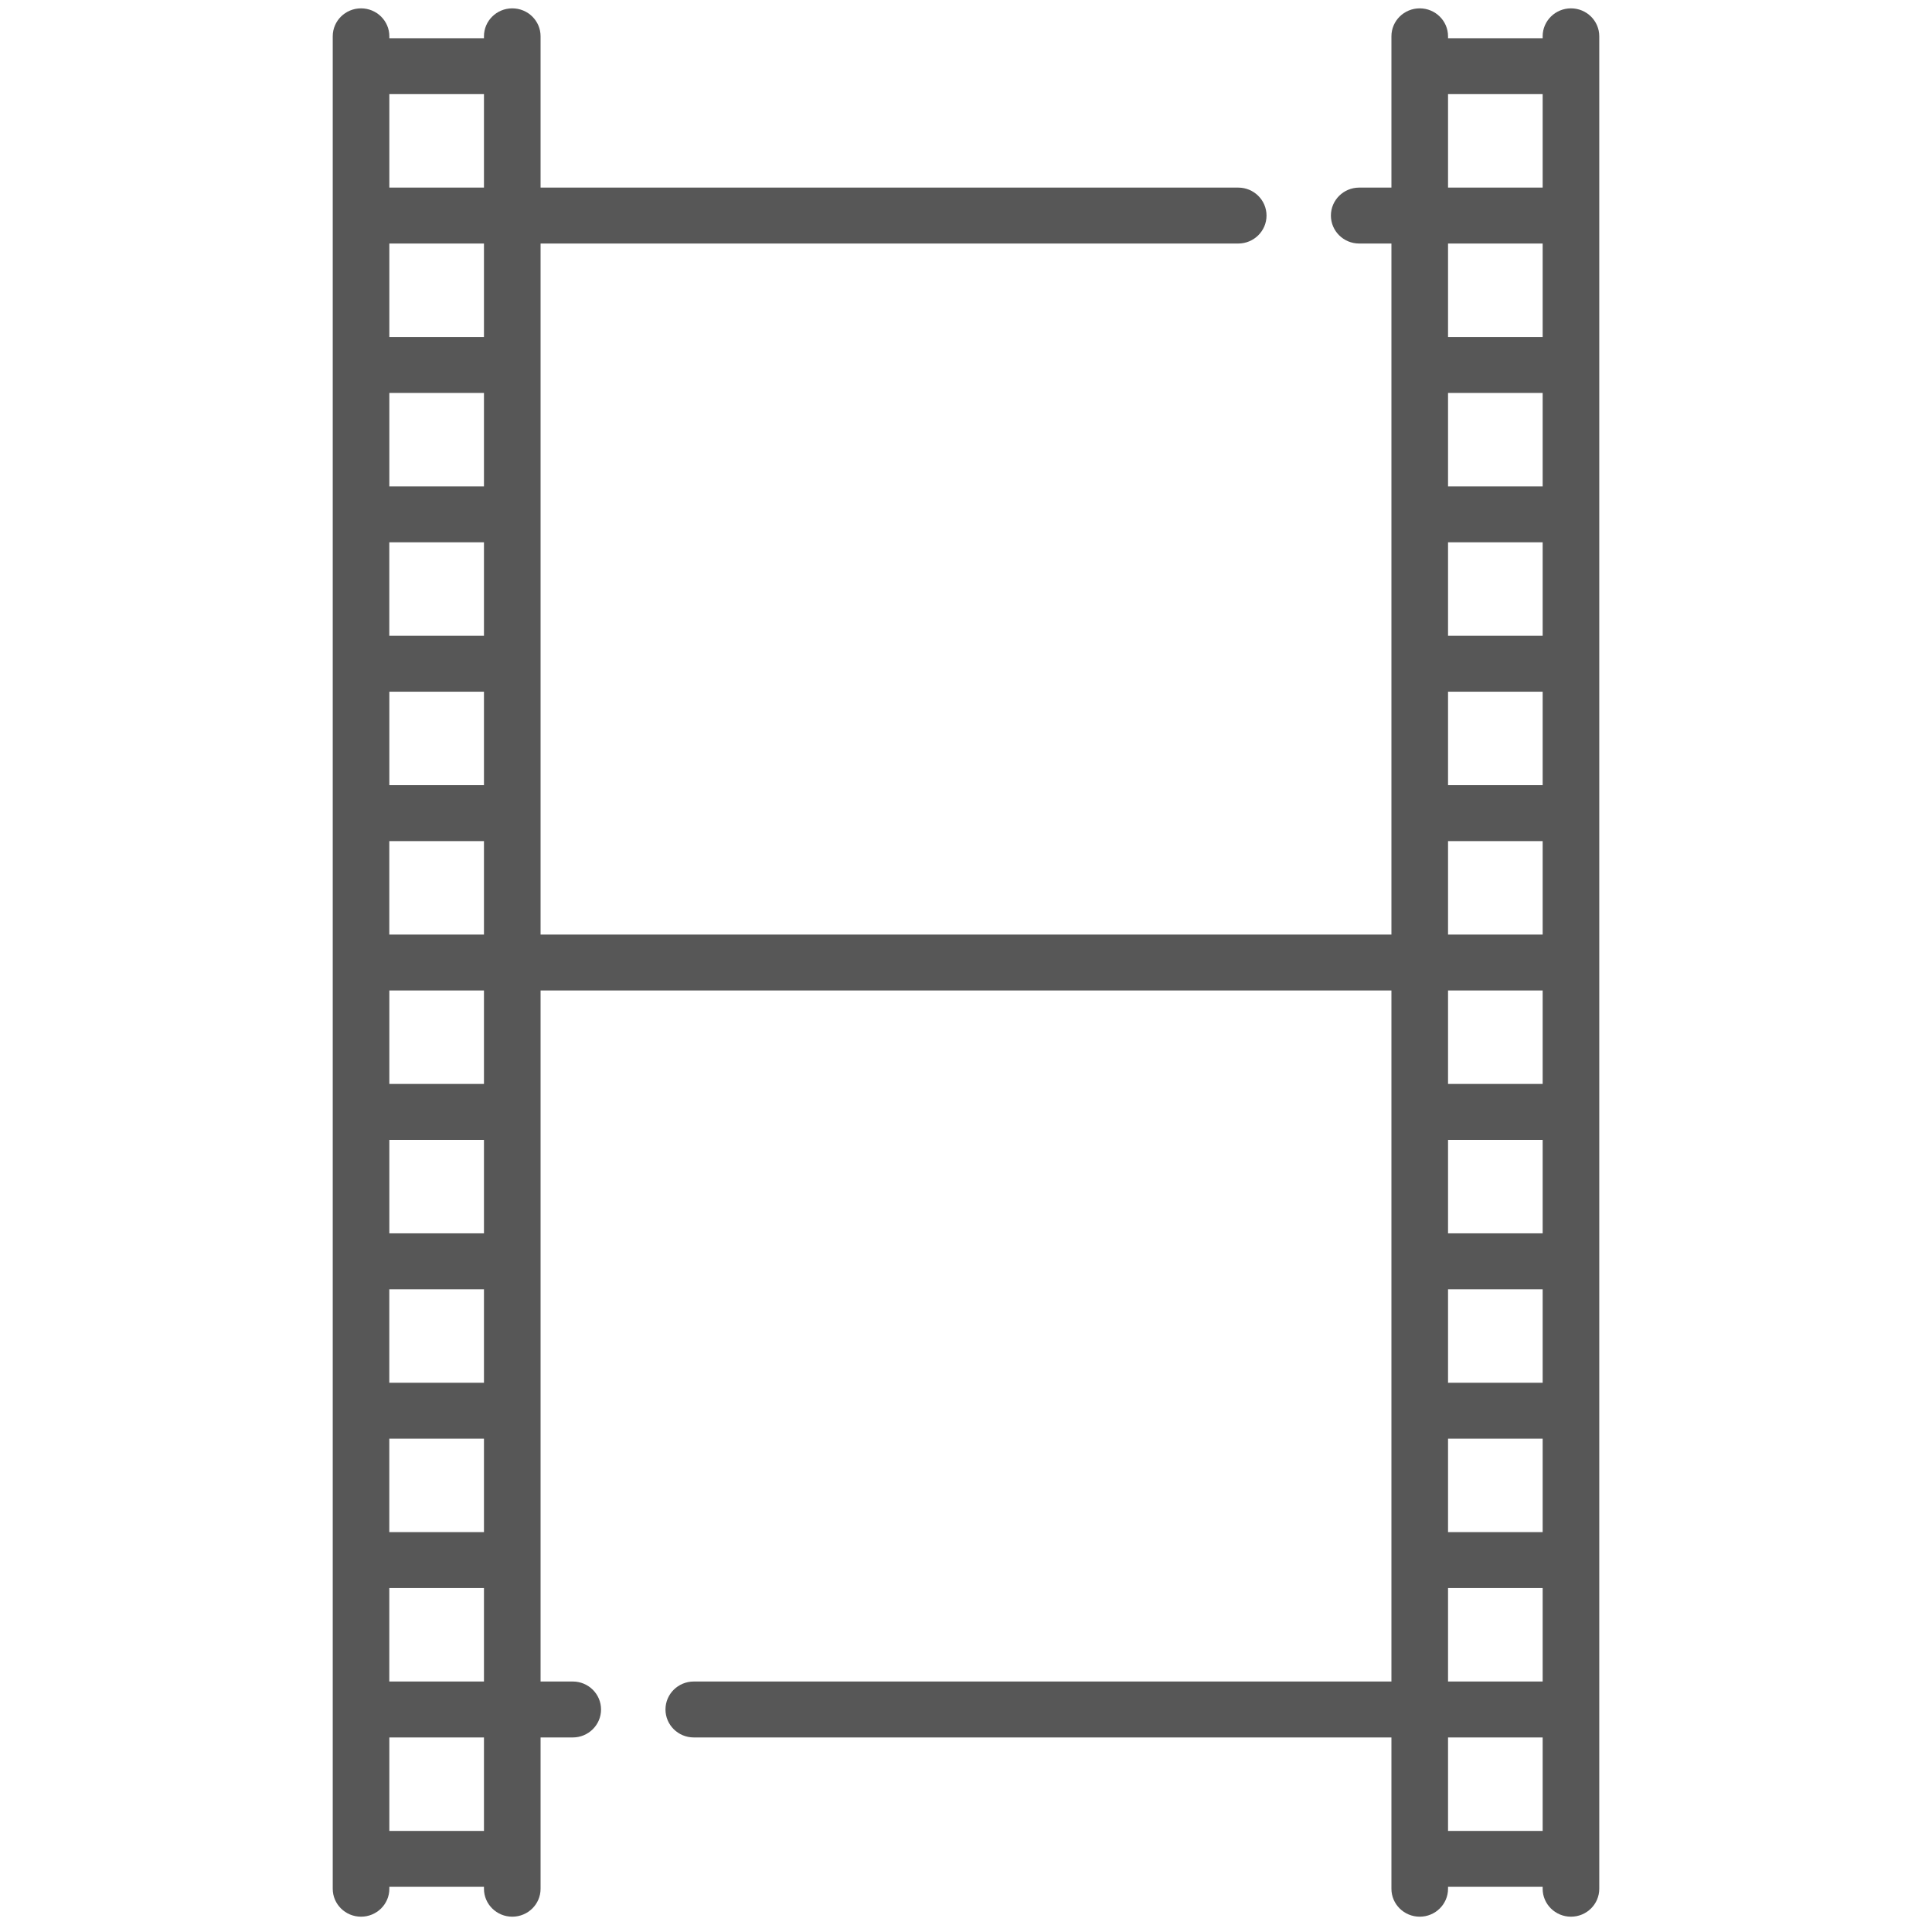 <svg width="40" height="40" viewBox="0 0 40 40" fill="none" xmlns="http://www.w3.org/2000/svg">
<g clip-path="url(#clip0)">
<path d="M32.525 0.173C32.202 0.173 31.939 0.432 31.939 0.751V0.791H29.98V0.751C29.98 0.432 29.717 0.173 29.394 0.173C29.07 0.173 28.808 0.432 28.808 0.751V3.884H28.141C27.817 3.884 27.555 4.143 27.555 4.463C27.555 4.783 27.817 5.042 28.141 5.042H28.808V19.349H11.192V5.042H25.636C25.959 5.042 26.222 4.783 26.222 4.463C26.222 4.143 25.959 3.884 25.636 3.884H11.192V0.751C11.192 0.432 10.93 0.173 10.606 0.173C10.282 0.173 10.02 0.432 10.02 0.751V0.791H8.061V0.751C8.061 0.432 7.798 0.173 7.475 0.173C7.151 0.173 6.889 0.432 6.889 0.751V39.105C6.889 39.424 7.151 39.683 7.475 39.683C7.798 39.683 8.061 39.424 8.061 39.105V39.065H10.02V39.105C10.02 39.424 10.282 39.683 10.606 39.683C10.93 39.683 11.192 39.424 11.192 39.105V35.972H11.859C12.182 35.972 12.444 35.712 12.444 35.393C12.444 35.073 12.182 34.814 11.859 34.814H11.192V20.507H28.808V34.814H14.364C14.04 34.814 13.778 35.073 13.778 35.393C13.778 35.712 14.04 35.972 14.364 35.972H28.808V39.105C28.808 39.424 29.07 39.683 29.394 39.683C29.717 39.683 29.98 39.424 29.98 39.105V39.065H31.939V39.105C31.939 39.424 32.202 39.683 32.525 39.683C32.849 39.683 33.111 39.424 33.111 39.105V0.751C33.111 0.432 32.849 0.173 32.525 0.173ZM8.06 11.228H10.02V13.163H8.06V11.228ZM8.06 17.414H10.02V19.349H8.06V17.414ZM8.06 26.693H10.02V28.628H8.06V26.693ZM8.06 29.786H10.02V31.721H8.06V29.786ZM8.06 34.814V32.879H10.02V34.814H8.06ZM10.02 37.907H8.061V35.972H10.02V37.907ZM10.02 25.535H8.061V23.6H10.02V25.535ZM10.02 22.442H8.061V20.507H10.02V22.442ZM10.02 16.256H8.061V14.321H10.02V16.256ZM10.02 10.07H8.061V8.135H10.02V10.07ZM10.02 6.977H8.061V5.042H10.02V6.977ZM10.02 3.884H8.061V1.949H10.02V3.884ZM29.98 1.949H31.939V3.884H29.98V1.949ZM29.98 14.321H31.939V16.256H29.98V14.321ZM29.98 17.414H31.939V19.349H29.98V17.414ZM31.939 37.907H29.98V35.972H31.939V37.907ZM31.939 34.814H29.98V32.879H31.939V34.814ZM31.939 31.721H29.98V29.786H31.939V31.721ZM31.939 28.628H29.98V26.693H31.939V28.628ZM31.939 25.535H29.98V23.6H31.939V25.535ZM31.939 22.442H29.98V20.507H31.939V22.442ZM31.939 13.163H29.98V11.228H31.939V13.163ZM31.939 10.07H29.98V8.135H31.939V10.07ZM31.939 6.977H29.98V5.042H31.939V6.977Z" fill="#575757"/>
</g>
<defs>
<clipPath id="clip0">
<rect width="40" height="39.511" fill="white" transform="translate(-0 0.173)"/>
</clipPath>
</defs>
</svg>
